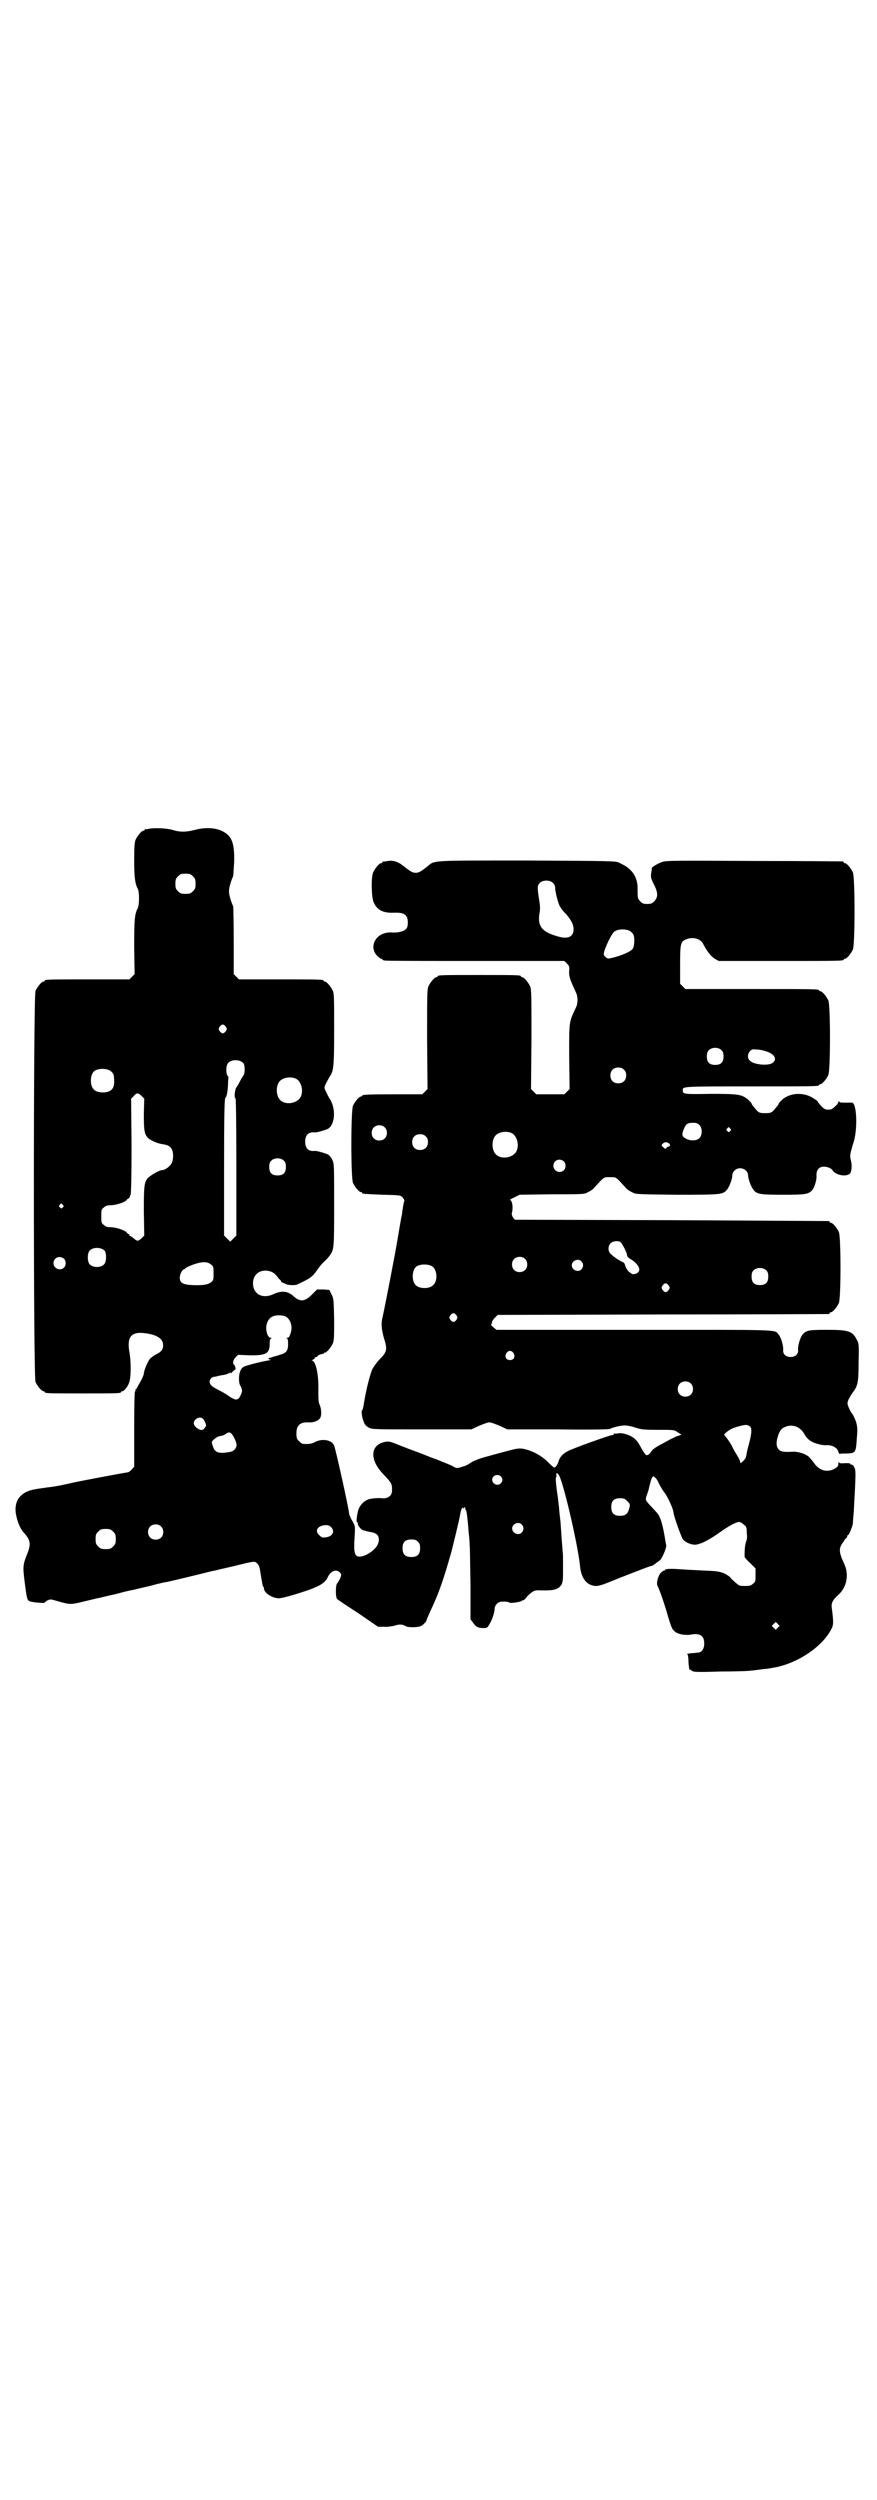 <?xml version="1.0" standalone="no"?>
<!DOCTYPE svg PUBLIC "-//W3C//DTD SVG 20010904//EN"
 "http://www.w3.org/TR/2001/REC-SVG-20010904/DTD/svg10.dtd">
<svg version="1.0" xmlns="http://www.w3.org/2000/svg"
 width="1000pt" height="2850pt" viewBox="0 0 1000 2850"
 preserveAspectRatio="xMidYMid meet">
<g transform="translate(0,2850) scale(0.5,-0.5)"
fill="#000000" stroke="none">
<path d="M338 3810 c-3 -1 -6 -1 -7 0 0 0 -1 0 -1 -2 0 -1 -1 -2 -3 -2 -4 0
-14 -12 -18 -21 -2 -6 -3 -15 -3 -46 0 -39 2 -54 8 -65 4 -7 4 -37 0 -45 -7
-13 -8 -27 -8 -89 l1 -61 -6 -6 -6 -6 -91 0 c-90 0 -102 0 -102 -3 0 -1 -1 -2
-3 -2 -4 0 -14 -12 -18 -21 -5 -12 -5 -880 0 -892 4 -9 14 -21 18 -21 2 0 3
-1 3 -2 0 -3 11 -3 87 -3 76 0 87 0 87 3 0 1 1 2 3 2 4 0 13 11 16 21 4 13 4
47 0 69 -6 35 5 47 38 42 27 -4 39 -13 39 -27 0 -10 -4 -15 -16 -21 -4 -2 -11
-7 -14 -10 -5 -6 -14 -27 -14 -34 0 -2 -3 -9 -6 -15 -4 -7 -8 -14 -9 -16 -1
-3 -3 -5 -4 -5 -1 0 -1 -1 0 -2 1 -1 0 -2 -1 -2 -1 0 -2 -27 -2 -86 l0 -86 -6
-7 c-3 -3 -7 -6 -9 -6 -9 -1 -115 -21 -127 -24 -17 -4 -41 -9 -54 -10 -6 -1
-13 -2 -15 -2 -3 -1 -8 -1 -12 -2 -35 -5 -51 -25 -47 -55 3 -18 9 -34 18 -44
16 -18 17 -26 8 -49 -10 -25 -10 -29 -6 -62 5 -40 6 -42 10 -45 2 -3 36 -6 36
-4 0 1 3 3 6 5 7 3 8 3 21 -1 32 -9 31 -9 64 -1 17 4 32 8 35 8 3 1 20 5 38 9
18 5 35 9 38 9 3 1 20 5 38 9 18 5 35 9 38 9 5 1 31 7 84 20 12 3 23 6 26 6 3
1 20 5 38 9 53 13 52 13 58 8 5 -5 6 -8 9 -28 2 -13 4 -24 5 -25 1 -1 2 -3 2
-5 0 -9 17 -21 32 -22 4 -1 24 4 46 11 45 14 60 22 67 36 4 10 12 16 19 16 5
0 12 -5 12 -10 0 -4 -5 -14 -9 -19 -4 -3 -4 -33 0 -36 1 -1 23 -16 48 -32 l45
-31 13 0 c7 -1 17 1 23 2 12 4 19 4 26 0 5 -3 10 -3 21 -3 13 1 16 2 21 7 3 3
6 6 6 7 0 1 5 13 11 26 18 38 29 70 47 134 3 12 18 73 19 81 2 12 5 20 7 17 2
-3 2 -3 2 0 0 1 1 2 2 1 1 -1 2 -2 1 -3 -1 -1 0 -2 1 -2 2 -1 4 -16 7 -54 1
-8 2 -20 2 -26 1 -6 1 -47 2 -90 l0 -80 6 -8 c6 -9 11 -12 24 -12 7 0 9 1 12
7 6 8 13 28 13 37 0 8 8 16 15 16 9 1 16 0 19 -2 3 -2 27 2 28 4 0 1 1 2 2 1
1 -1 6 3 10 9 12 12 17 15 30 14 32 -1 42 2 49 14 3 7 3 13 3 39 0 18 0 34 -1
36 0 2 -1 14 -2 27 -1 13 -2 32 -3 42 -1 10 -3 24 -3 30 -1 6 -2 20 -4 32 -4
27 -4 38 -3 38 1 0 1 2 1 4 -2 8 3 6 7 -2 12 -27 43 -162 47 -207 3 -26 15
-41 34 -43 9 0 14 1 50 16 64 25 77 30 80 30 1 0 5 3 9 6 4 3 8 6 8 6 4 0 18
32 15 36 0 0 -1 5 -2 11 -3 20 -7 38 -11 48 -4 10 -5 11 -18 25 -17 18 -17 18
-13 29 2 6 4 11 4 12 4 17 6 25 8 28 3 4 3 4 7 0 3 -2 7 -9 9 -14 3 -6 8 -15
13 -21 8 -11 20 -38 20 -45 0 -6 17 -54 21 -60 5 -7 16 -12 27 -13 11 0 31 9
60 30 20 14 35 22 42 22 2 0 7 -3 10 -6 6 -4 7 -7 7 -19 1 -9 1 -15 -2 -21 -2
-8 -3 -15 -3 -33 0 -2 6 -9 13 -15 l12 -12 0 -15 c0 -14 0 -16 -6 -20 -4 -4
-7 -5 -18 -5 -13 0 -13 0 -23 9 -5 4 -10 9 -11 11 -2 2 -8 6 -14 9 -11 4 -16
5 -43 6 -17 1 -42 2 -55 3 -25 2 -37 1 -37 -2 0 -1 -1 -2 -2 -1 -1 0 -4 -2 -8
-6 -6 -8 -10 -24 -6 -30 4 -7 16 -42 23 -67 8 -27 10 -31 16 -36 7 -6 23 -9
36 -7 21 4 31 -2 31 -20 0 -13 -6 -21 -15 -21 -3 0 -7 -1 -9 -1 -2 0 -6 0 -10
-1 -5 0 -6 -1 -4 -2 1 -2 2 -8 2 -15 0 -10 3 -26 4 -20 0 1 2 0 3 -2 4 -3 9
-4 67 -2 35 0 65 1 68 2 3 0 11 1 18 2 7 1 15 2 17 2 2 0 8 1 13 2 55 8 115
47 136 89 5 9 5 16 1 47 -2 12 2 19 14 30 20 17 26 47 14 72 -12 26 -13 35 -2
49 3 6 7 10 8 10 0 0 1 1 1 3 0 2 1 3 2 3 2 0 9 17 11 26 0 4 1 16 2 27 5 91
5 94 1 102 -2 4 -5 6 -7 6 -1 0 -2 0 -2 1 1 2 -3 2 -12 2 -10 -1 -13 0 -14 2
0 2 -1 1 -1 -2 0 -7 -2 -9 -11 -14 -16 -7 -31 -3 -43 12 -4 6 -10 13 -13 16
-7 7 -25 13 -38 12 -19 -1 -25 0 -30 4 -6 6 -7 13 -5 24 4 16 8 24 17 28 17 8
35 2 45 -15 3 -6 9 -13 14 -16 9 -6 27 -11 37 -10 13 1 26 -7 27 -16 1 -2 2
-4 3 -4 1 1 9 1 17 1 19 1 20 2 22 35 2 23 1 27 -2 38 -3 7 -6 15 -9 18 -3 4
-6 10 -8 15 -3 8 -3 9 0 17 2 4 6 11 9 15 12 16 14 23 14 68 1 42 1 45 -5 55
-9 18 -19 21 -67 21 -41 0 -47 -1 -55 -10 -6 -6 -12 -27 -11 -36 1 -9 -6 -16
-17 -16 -11 0 -18 7 -17 16 1 9 -5 30 -11 36 -9 11 7 10 -330 10 l-313 0 -7 6
c-4 3 -6 6 -5 6 1 1 2 3 2 6 1 3 4 7 7 10 l6 6 376 1 c207 0 377 1 379 1 1 0
2 1 2 2 0 1 1 2 3 2 4 0 14 12 18 21 5 11 5 151 0 162 -4 9 -14 21 -18 21 -2
0 -3 1 -3 2 0 1 -1 2 -2 2 -2 0 -163 1 -359 2 l-357 1 -4 5 c-2 3 -3 7 -3 9 4
13 1 31 -4 31 -1 0 3 3 10 6 l12 6 74 1 c72 0 74 0 82 5 5 2 12 7 15 11 23 25
20 23 35 23 15 0 12 2 35 -23 3 -4 10 -9 15 -11 8 -5 9 -5 102 -6 104 0 106 0
116 13 5 7 11 23 11 31 0 4 2 8 5 11 10 11 31 4 31 -11 0 -7 6 -24 11 -31 8
-12 15 -13 69 -13 51 0 57 1 66 10 5 6 11 23 10 35 0 12 6 19 17 19 8 0 18 -4
20 -9 7 -10 30 -15 39 -7 4 4 6 18 2 32 -2 9 -2 12 7 41 9 30 7 88 -4 89 -1 0
-8 0 -15 0 -9 0 -13 0 -14 2 -2 2 -2 2 -2 0 0 -2 -3 -7 -8 -11 -6 -6 -9 -7
-15 -7 -7 0 -9 1 -17 9 -4 5 -8 9 -7 9 1 0 -2 3 -7 6 -22 16 -54 16 -74 -1 -4
-4 -8 -8 -8 -9 0 -2 -5 -8 -12 -16 -5 -5 -7 -6 -19 -6 -12 0 -14 1 -19 6 -7 8
-12 14 -12 16 0 1 -4 5 -8 9 -15 12 -22 13 -86 13 -60 -1 -63 -1 -63 8 0 9 -3
9 153 9 144 0 158 0 158 3 0 1 1 2 3 2 4 0 14 12 18 21 5 11 5 159 0 170 -4 9
-14 21 -18 21 -2 0 -3 1 -3 2 0 3 -13 3 -158 3 l-147 0 -6 6 -6 6 0 43 c0 48
1 53 13 58 16 7 34 2 40 -11 9 -17 17 -27 26 -33 l9 -5 137 0 c135 0 148 0
148 3 0 1 1 2 3 2 4 0 14 12 18 21 5 11 5 165 0 176 -4 9 -14 21 -18 21 -2 0
-3 1 -3 2 0 1 -1 2 -2 2 -2 0 -93 1 -202 1 -177 1 -200 1 -209 -2 -10 -3 -25
-12 -25 -15 1 0 0 -5 -1 -11 -1 -8 -1 -11 6 -25 10 -19 10 -30 1 -39 -5 -5 -7
-6 -16 -6 -9 0 -11 1 -16 6 -6 7 -6 6 -6 32 0 14 -6 29 -15 38 -8 8 -11 10
-27 18 -7 4 -18 4 -209 5 -225 0 -211 1 -229 -14 -14 -11 -19 -14 -26 -14 -7
0 -12 3 -26 14 -13 11 -25 15 -37 13 -6 -1 -11 -2 -11 -1 -1 0 -2 -1 -2 -2 0
-1 -1 -2 -3 -2 -4 0 -14 -12 -18 -21 -5 -12 -4 -56 1 -68 8 -18 21 -25 47 -24
23 1 31 -5 31 -22 0 -9 -1 -12 -5 -16 -5 -5 -19 -8 -31 -7 -12 1 -25 -3 -33
-11 -12 -12 -13 -30 -1 -42 4 -4 8 -7 9 -7 2 0 3 -1 3 -2 0 0 2 -2 6 -2 3 -1
96 -1 207 -1 l202 0 6 -6 c5 -5 6 -7 5 -16 -1 -13 2 -21 16 -51 4 -9 4 -23 0
-32 -17 -36 -16 -31 -16 -114 l1 -73 -6 -6 -6 -6 -32 0 -32 0 -6 6 -6 6 1 113
c0 99 0 114 -3 121 -4 9 -14 21 -18 21 -2 0 -3 1 -3 2 0 3 -12 3 -95 3 -83 0
-95 0 -95 -3 0 -1 -1 -2 -3 -2 -4 0 -14 -12 -18 -21 -3 -7 -3 -22 -3 -121 l1
-113 -6 -6 -6 -6 -63 0 c-63 0 -74 -1 -74 -3 0 -1 -1 -2 -3 -2 -4 0 -14 -12
-18 -21 -5 -11 -5 -165 0 -176 4 -9 14 -21 18 -21 2 0 3 -1 3 -2 0 -2 1 -2 46
-4 41 -1 41 -1 46 -6 3 -4 5 -7 4 -8 -1 -2 -2 -8 -3 -14 -1 -6 -2 -13 -2 -15
-2 -8 -9 -50 -10 -56 -2 -16 -31 -166 -35 -182 -3 -13 -2 -25 3 -44 9 -28 8
-33 -10 -51 -5 -5 -11 -14 -15 -20 -6 -12 -15 -48 -20 -79 -1 -8 -3 -16 -4
-16 -3 -2 0 -19 4 -28 2 -6 6 -9 11 -12 8 -4 13 -4 121 -4 l113 0 17 8 c10 4
20 8 24 8 4 0 14 -4 24 -8 l17 -8 116 0 c76 -1 116 0 118 1 4 3 24 8 34 8 5 0
16 -2 24 -5 13 -4 18 -5 52 -5 36 0 37 0 45 -6 l8 -5 -5 -2 c-3 0 -18 -7 -32
-15 -19 -10 -27 -15 -31 -20 -5 -9 -11 -12 -14 -8 -2 2 -7 9 -11 17 -4 8 -10
16 -14 19 -9 8 -28 14 -37 12 -4 -1 -8 -1 -9 0 -1 0 -1 0 -1 -2 0 -1 -2 -2 -4
-2 -5 0 -89 -30 -102 -37 -11 -6 -17 -13 -20 -22 -2 -8 -7 -15 -10 -15 -1 0
-6 4 -12 10 -12 13 -28 23 -45 29 -18 6 -24 6 -49 -1 -12 -3 -33 -9 -48 -13
-16 -4 -30 -10 -35 -13 -7 -5 -13 -8 -17 -9 -15 -5 -16 -5 -22 -2 -6 4 -17 8
-39 17 -9 3 -24 9 -34 13 -10 4 -24 9 -32 12 -8 3 -20 8 -28 11 -10 4 -16 6
-22 5 -36 -5 -40 -39 -8 -73 20 -21 21 -23 21 -36 0 -8 -1 -11 -5 -15 -4 -4
-12 -6 -18 -5 -6 1 -21 0 -29 -2 -11 -3 -21 -13 -25 -25 -3 -11 -5 -27 -3 -27
1 0 2 -2 2 -4 0 -5 8 -14 12 -15 2 0 4 -1 5 -1 1 -1 7 -2 12 -3 13 -2 19 -7
19 -18 0 -4 -2 -10 -4 -13 -7 -12 -26 -24 -38 -25 -14 -1 -16 8 -13 50 1 20 1
20 -6 32 -4 7 -7 14 -7 17 0 8 -30 144 -34 154 -5 13 -27 17 -44 8 -7 -4 -14
-5 -27 -4 -2 0 -6 3 -9 6 -5 5 -6 7 -6 18 0 18 8 26 28 25 11 -1 23 4 26 10 4
5 3 21 -1 30 -3 6 -3 14 -3 35 1 34 -6 66 -15 66 -1 0 0 1 3 2 2 1 4 3 4 4 0
1 1 2 3 2 2 0 3 1 3 2 0 2 11 6 13 5 0 -1 1 -1 1 1 0 1 1 2 3 2 4 0 14 12 18
21 3 7 3 16 3 55 -1 45 -1 47 -6 57 l-5 10 -14 1 -14 0 -12 -12 c-16 -16 -27
-17 -42 -3 -12 11 -26 13 -44 5 -22 -11 -42 -4 -47 15 -5 22 8 39 29 38 11 -1
17 -4 24 -12 3 -4 7 -9 9 -10 1 -2 2 -3 1 -3 -2 0 6 -4 10 -5 0 0 1 -1 2 -1 3
-2 18 -3 24 -1 30 14 35 17 46 33 6 9 14 18 17 20 3 3 8 8 11 12 11 15 11 16
11 117 0 91 0 94 -4 102 -2 5 -6 10 -9 12 -4 3 -26 9 -30 9 -15 -2 -23 5 -23
21 0 16 8 23 23 21 4 0 26 6 30 9 16 11 17 48 2 69 -2 4 -6 11 -8 16 -4 8 -4
8 0 17 2 4 6 11 8 15 10 14 11 22 11 109 0 69 0 82 -3 88 -4 9 -14 21 -18 21
-2 0 -3 1 -3 2 0 3 -12 3 -102 3 l-91 0 -6 6 -6 6 0 75 c0 41 -1 77 -1 79 -1
2 -4 9 -6 16 -5 15 -5 23 0 38 2 7 5 14 6 16 0 2 1 16 2 31 1 44 -5 60 -27 71
-16 8 -39 9 -62 3 -19 -5 -34 -6 -52 0 -15 4 -44 5 -55 2z m102 -108 c5 -5 6
-7 6 -17 0 -10 -1 -12 -6 -17 -5 -5 -7 -6 -17 -6 -10 0 -12 1 -17 6 -5 5 -6 7
-6 17 0 10 1 12 6 17 5 5 7 6 17 6 10 0 12 -1 17 -6z m821 -15 c3 -3 5 -7 5
-11 0 -9 6 -32 10 -41 2 -4 8 -13 14 -18 12 -14 18 -24 18 -36 0 -17 -13 -23
-36 -16 -36 10 -46 23 -42 51 2 10 2 17 0 29 -5 32 -5 36 1 42 7 7 23 7 30 0z
m176 -110 c3 -2 6 -5 7 -7 4 -7 3 -27 -1 -33 -4 -7 -31 -18 -52 -22 -5 -1 -7
0 -11 4 -4 4 -4 5 -1 15 4 12 15 35 21 41 7 7 27 8 37 2z m-922 -218 c3 -5 3
-5 0 -10 -2 -3 -5 -5 -7 -5 -2 0 -5 2 -7 5 -3 5 -3 5 0 10 2 3 5 5 7 5 2 0 5
-2 7 -5z m1131 -54 c3 -3 4 -7 4 -14 0 -13 -6 -19 -19 -19 -13 0 -19 6 -19 19
0 7 1 11 4 14 7 8 23 8 30 0z m104 -3 c19 -7 23 -20 9 -27 -11 -5 -40 -2 -48
6 -7 5 -7 16 0 23 4 4 5 4 16 3 7 0 17 -3 23 -5z m-1195 -26 c4 -5 4 -24 0
-28 -1 -2 -3 -5 -5 -8 -4 -8 -9 -17 -10 -18 -4 -3 -7 -26 -3 -26 1 0 2 -42 2
-156 l0 -157 -7 -7 c-4 -4 -7 -7 -7 -7 0 0 -3 3 -7 7 l-7 7 0 156 c0 123 1
156 3 158 3 3 5 12 6 30 0 9 1 16 1 17 0 0 0 2 -2 3 -4 5 -4 23 1 29 7 9 27 9
35 0z m868 -15 c4 -4 5 -7 5 -13 0 -11 -7 -18 -18 -18 -11 0 -18 7 -18 18 0
11 7 18 18 18 6 0 9 -1 13 -5z m-1172 -2 c6 -4 9 -9 9 -17 2 -20 -3 -29 -17
-32 -11 -2 -24 0 -29 6 -9 8 -9 32 0 41 7 7 27 8 37 2z m423 -18 c16 -7 20
-37 7 -48 -12 -11 -34 -11 -43 0 -9 10 -9 32 0 42 7 8 24 11 36 6z m-351 -40
l6 -6 -1 -34 c0 -38 1 -47 10 -56 7 -6 23 -13 35 -14 10 -2 14 -4 18 -10 5 -7
5 -25 0 -34 -4 -7 -15 -15 -22 -15 -6 0 -26 -12 -32 -18 -8 -10 -9 -17 -9 -76
l1 -55 -6 -6 c-7 -7 -10 -7 -15 -3 -7 6 -10 8 -12 8 -1 0 -2 1 -1 2 1 1 0 2
-1 2 -1 0 -4 2 -6 5 -6 5 -24 11 -37 11 -6 0 -10 1 -14 5 -6 4 -6 6 -6 20 0
14 0 16 6 20 4 4 8 5 14 5 13 0 31 6 37 11 2 3 5 5 6 5 1 0 2 4 4 9 1 6 2 34
2 113 l-1 105 6 6 c7 8 10 8 18 0z m1272 -66 c7 -7 7 -23 0 -30 -6 -6 -20 -7
-31 -1 -9 5 -10 9 -4 23 5 11 8 13 21 13 7 0 10 -1 14 -5z m-718 -5 c7 -6 7
-19 1 -25 -6 -7 -19 -7 -25 -1 -7 6 -7 19 -1 25 6 7 19 7 25 1z m788 -3 c3 -3
3 -3 0 -6 -3 -3 -3 -3 -6 0 -3 2 -3 3 -1 6 4 4 4 4 7 0z m-499 -10 c16 -7 20
-37 7 -48 -12 -11 -34 -11 -43 0 -9 10 -9 32 0 42 7 8 24 11 36 6z m-195 -8
c4 -4 5 -7 5 -13 0 -11 -7 -18 -18 -18 -11 0 -18 7 -18 18 0 11 7 18 18 18 6
0 9 -1 13 -5z m553 -15 c5 -2 5 -8 1 -8 -1 0 -4 -1 -5 -3 -2 -3 -3 -3 -7 1 -5
4 -5 5 -2 8 4 4 8 5 13 2z m-876 -41 c3 -3 4 -7 4 -14 0 -13 -6 -19 -19 -19
-13 0 -19 6 -19 19 0 7 1 11 4 14 7 8 23 8 30 0z m638 -1 c5 -5 5 -15 0 -20
-9 -9 -24 -2 -24 10 0 8 6 14 14 14 3 0 8 -2 10 -4z m-1143 -99 c3 -3 3 -3 0
-6 -3 -3 -3 -3 -6 0 -3 2 -3 3 -1 6 4 4 4 4 7 0z m1273 -86 c5 -6 14 -24 14
-29 0 -3 3 -6 10 -10 10 -6 18 -16 18 -23 0 -5 -6 -10 -13 -10 -3 0 -5 0 -5 1
0 1 -2 2 -4 3 -3 1 -9 10 -11 18 -1 3 -3 5 -6 6 -5 2 -18 10 -25 17 -8 6 -8
18 -2 25 6 6 20 7 24 2z m-1177 -19 c4 -6 4 -24 -1 -30 -7 -9 -27 -9 -34 0 -5
6 -5 24 0 30 7 9 27 9 35 0z m-93 -18 c5 -5 5 -15 0 -20 -9 -9 -24 -2 -24 10
0 8 6 14 14 14 3 0 8 -2 10 -4z m1051 0 c7 -6 7 -19 1 -25 -6 -7 -19 -7 -25
-1 -7 6 -7 19 -1 25 6 7 19 7 25 1z m129 -6 c5 -6 5 -12 0 -18 -7 -8 -22 -2
-22 9 0 11 15 17 22 9z m-845 -7 c6 -4 6 -6 6 -20 0 -14 0 -16 -5 -20 -7 -6
-19 -8 -43 -7 -22 1 -29 5 -29 17 0 8 6 19 10 19 1 0 2 1 2 2 0 0 3 2 7 4 27
12 43 13 52 5z m504 -4 c12 -7 14 -33 3 -43 -8 -9 -32 -9 -40 0 -9 8 -9 32 0
41 7 7 27 8 37 2z m763 -10 c3 -3 4 -7 4 -14 0 -13 -6 -19 -19 -19 -13 0 -19
6 -19 19 0 7 1 11 4 14 7 8 23 8 30 0z m-223 -34 c3 -5 3 -5 0 -10 -2 -3 -5
-5 -7 -5 -2 0 -5 2 -7 5 -3 5 -3 5 0 10 2 3 5 5 7 5 2 0 5 -2 7 -5z m-484 -68
c3 -5 3 -5 0 -10 -2 -3 -5 -5 -7 -5 -2 0 -5 2 -7 5 -3 5 -3 5 0 10 2 3 5 5 7
5 2 0 5 -2 7 -5z m-385 -6 c8 -8 11 -21 7 -34 -3 -9 -4 -11 -8 -11 -2 0 -3 -1
-1 -1 2 -1 3 -4 3 -13 0 -16 -4 -21 -19 -25 -6 -2 -12 -4 -14 -4 -4 -2 -6 -2
-9 -3 -5 0 -3 -4 2 -4 2 0 0 -1 -6 -2 -13 -2 -49 -11 -55 -14 -7 -4 -11 -14
-11 -27 0 -8 1 -14 4 -18 1 -2 3 -7 3 -10 0 -5 -7 -19 -10 -19 0 0 -3 -1 -4
-1 -2 0 -9 3 -15 7 -6 5 -17 11 -25 15 -14 7 -19 11 -20 18 0 6 5 12 11 12 2
0 6 1 9 2 2 0 8 2 12 2 4 1 8 2 10 3 1 2 2 2 2 1 0 -1 1 -1 2 1 2 2 2 2 2 0 0
-2 2 -1 4 2 3 3 5 5 6 5 2 -1 1 9 -2 11 -4 3 -3 11 3 17 l6 6 24 -1 c40 -1 48
4 48 26 0 8 1 11 3 12 2 1 2 2 -1 2 -7 0 -12 18 -9 30 4 16 14 22 32 21 8 -1
12 -2 16 -6z m515 -80 c5 -8 1 -16 -8 -16 -9 0 -13 8 -8 16 2 3 5 5 8 5 3 0 6
-2 8 -5z m404 -69 c7 -6 7 -19 1 -25 -6 -7 -19 -7 -25 -1 -7 6 -7 19 -1 25 6
7 19 7 25 1z m-1112 -81 c3 -3 7 -12 7 -15 0 -1 -2 -4 -4 -7 -3 -3 -5 -4 -9
-3 -7 2 -15 9 -15 15 0 10 14 17 21 10z m1248 -18 c4 -4 3 -17 -3 -39 -2 -7
-4 -16 -5 -20 -1 -10 -3 -14 -8 -19 -6 -6 -7 -6 -7 -2 0 2 -4 10 -9 18 -5 8
-9 16 -9 16 0 3 -17 27 -18 27 -4 0 10 12 18 15 9 4 28 9 33 8 2 0 6 -2 8 -4z
m-1177 -25 c7 -15 7 -18 2 -26 -4 -4 -7 -6 -15 -7 -24 -4 -32 0 -36 15 -3 9
-3 9 4 15 4 4 9 6 13 7 4 0 9 2 12 4 9 7 13 5 20 -8z m608 -88 c5 -5 5 -11 0
-16 -10 -10 -27 5 -16 16 4 4 12 4 16 0z m289 -57 c5 -5 6 -7 5 -12 -4 -17 -8
-21 -23 -21 -13 0 -19 6 -19 20 0 14 6 20 20 20 9 0 11 -1 17 -7z m-241 -53
c5 -6 5 -12 0 -18 -7 -8 -22 -2 -22 9 0 11 15 17 22 9z m-823 -4 c7 -6 7 -19
1 -25 -6 -7 -19 -7 -25 -1 -7 6 -7 19 -1 25 6 7 19 7 25 1z m389 -3 c8 -9 2
-20 -12 -22 -8 -1 -10 -1 -15 4 -11 9 -7 20 8 23 10 2 15 0 19 -5z m-498 -9
c5 -5 6 -7 6 -17 0 -10 -1 -12 -6 -17 -5 -5 -7 -6 -17 -6 -10 0 -12 1 -17 6
-5 5 -6 7 -6 17 0 10 1 12 6 17 5 5 7 6 17 6 10 0 12 -1 17 -6z m695 -23 c4
-4 5 -7 5 -15 0 -14 -6 -20 -20 -20 -14 0 -20 6 -20 20 0 14 6 20 20 20 8 0
11 -1 15 -5z m821 -196 l-5 -5 -4 4 -5 5 4 4 5 5 4 -4 5 -5 -4 -4z"/>
</g>
</svg>

